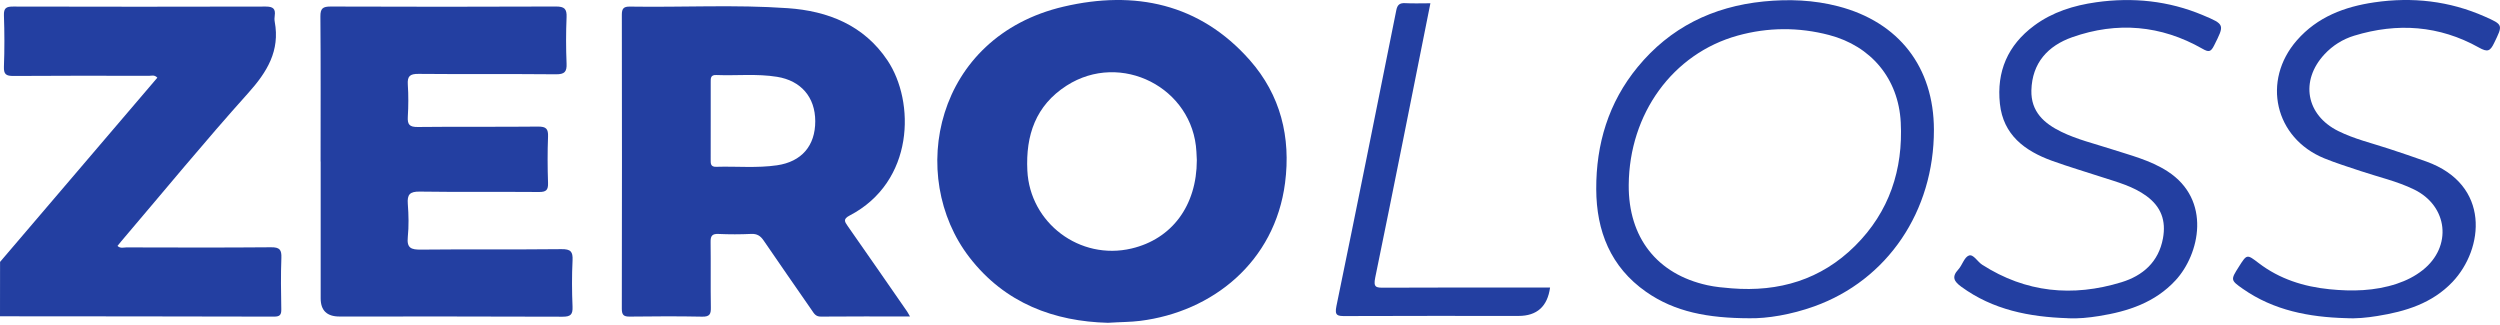 <svg width="208" height="27" viewBox="0 0 208 27" fill="none" xmlns="http://www.w3.org/2000/svg">
<path d="M152.938 0.524C150.902 -0.003 148.828 -0.089 146.727 0.123C142.484 0.551 138.952 2.296 136.253 5.577C133.825 8.53 132.791 11.989 132.807 15.747C132.821 19.217 133.995 22.211 136.959 24.283C139.349 25.953 142.098 26.47 145.551 26.479C147.025 26.508 149.017 26.181 150.941 25.491C157.038 23.307 160.913 17.576 160.902 10.794C160.893 5.595 157.999 1.839 152.938 0.524ZM154.339 20.459C151.509 23.268 148.015 24.308 144.067 23.99C143.395 23.936 142.713 23.875 142.057 23.73C137.861 22.811 135.478 19.76 135.51 15.393C135.553 9.457 139.172 4.461 144.572 2.962C147.093 2.263 149.653 2.251 152.184 2.914C155.668 3.829 157.953 6.53 158.142 10.181C158.344 14.101 157.195 17.625 154.339 20.459Z" fill="#233FA1"/>
<path d="M172.023 26.474C168.848 26.37 165.822 25.784 163.185 23.861C162.587 23.426 162.351 23.049 162.928 22.425C163.264 22.062 163.423 21.404 163.809 21.262C164.186 21.122 164.52 21.771 164.916 22.024C168.543 24.35 172.446 24.727 176.505 23.482C178.279 22.939 179.594 21.803 179.958 19.832C180.228 18.36 179.808 17.208 178.597 16.317C177.486 15.499 176.171 15.156 174.888 14.739C173.5 14.286 172.098 13.873 170.726 13.377C168.452 12.552 166.671 11.224 166.392 8.636C166.106 5.96 167.037 3.764 169.241 2.132C170.774 0.995 172.548 0.45 174.402 0.188C177.445 -0.24 180.423 0.062 183.272 1.259C185.121 2.037 185.089 2.039 184.212 3.787C183.94 4.33 183.763 4.355 183.245 4.057C179.794 2.087 176.142 1.782 172.414 3.094C170.39 3.807 169.072 5.227 169.011 7.516C168.966 9.294 170.072 10.271 171.503 10.967C172.818 11.608 174.252 11.95 175.642 12.399C177.246 12.918 178.904 13.328 180.335 14.252C184.022 16.633 183.013 21.147 181.01 23.318C179.299 25.175 177.05 25.91 174.642 26.294C173.779 26.431 172.907 26.526 172.021 26.476L172.023 26.474Z" fill="#233FA1"/>
<path d="M195.173 26.47C192.113 26.384 189.18 25.828 186.618 24.04C185.566 23.305 185.584 23.28 186.277 22.186C186.947 21.129 186.94 21.138 187.933 21.896C189.662 23.215 191.674 23.85 193.803 24.064C195.686 24.254 197.583 24.218 199.418 23.607C200.202 23.345 200.929 22.982 201.572 22.471C204.041 20.516 203.682 17.15 200.858 15.768C199.436 15.073 197.889 14.731 196.399 14.23C195.388 13.89 194.366 13.576 193.38 13.173C189.253 11.486 188.167 6.714 191.097 3.359C192.808 1.402 195.07 0.559 197.542 0.196C200.702 -0.267 203.789 0.076 206.726 1.375C208.286 2.065 208.243 2.069 207.505 3.591C207.176 4.27 206.957 4.355 206.242 3.954C202.953 2.116 199.461 1.871 195.87 2.969C194.918 3.26 194.085 3.778 193.394 4.52C191.354 6.718 191.854 9.57 194.548 10.905C195.886 11.568 197.346 11.912 198.759 12.377C199.8 12.72 200.84 13.069 201.871 13.439C207.241 15.371 206.66 20.707 204.045 23.46C202.353 25.241 200.136 25.918 197.789 26.292C196.926 26.43 196.054 26.524 195.168 26.468L195.173 26.47Z" fill="#233FA1"/>
<path d="M119.009 0.272C117.476 7.94 115.977 15.526 114.418 23.099C114.248 23.922 114.5 23.94 115.161 23.936C119.452 23.913 123.745 23.924 128.036 23.924C128.343 23.924 128.65 23.924 128.966 23.924C128.75 25.498 127.876 26.285 126.342 26.285C121.542 26.285 116.742 26.274 111.942 26.296C111.284 26.299 111.025 26.274 111.191 25.464C112.883 17.267 114.525 9.06 116.172 0.851C116.258 0.419 116.436 0.238 116.901 0.263C117.574 0.299 118.251 0.272 119.014 0.272H119.009Z" fill="#233FA1"/>
<path d="M0.005 21.791C4.366 16.682 8.727 11.573 13.091 6.464C12.846 6.2 12.607 6.309 12.398 6.309C8.641 6.302 4.884 6.291 1.129 6.32C0.507 6.324 0.302 6.187 0.327 5.542C0.382 4.122 0.375 2.695 0.327 1.274C0.307 0.663 0.523 0.544 1.097 0.546C8.103 0.564 15.108 0.564 22.111 0.546C22.713 0.546 22.941 0.726 22.857 1.306C22.834 1.47 22.827 1.644 22.857 1.806C23.306 4.221 22.23 5.984 20.646 7.747C17.032 11.771 13.598 15.954 10.09 20.073C9.986 20.197 9.886 20.325 9.775 20.46C10.02 20.693 10.284 20.584 10.515 20.584C14.527 20.593 18.538 20.609 22.548 20.573C23.277 20.566 23.436 20.783 23.411 21.459C23.356 22.88 23.377 24.304 23.404 25.727C23.413 26.196 23.284 26.345 22.795 26.343C15.197 26.322 7.599 26.322 0 26.315C0.005 24.805 0.005 23.299 0.005 21.791Z" fill="#233FA1"/>
<path d="M75.464 25.906C73.821 23.539 72.184 21.167 70.528 18.806C70.266 18.432 70.135 18.223 70.682 17.936C76.093 15.123 76.143 8.46 73.833 5.018C71.877 2.103 68.906 0.914 65.537 0.68C61.166 0.373 56.782 0.619 52.405 0.549C51.871 0.54 51.737 0.729 51.737 1.228C51.751 9.38 51.751 17.533 51.735 25.685C51.735 26.204 51.887 26.348 52.403 26.341C54.409 26.316 56.417 26.305 58.42 26.346C59.059 26.359 59.154 26.12 59.143 25.572C59.113 23.758 59.147 21.942 59.122 20.128C59.113 19.623 59.256 19.44 59.785 19.465C60.687 19.505 61.596 19.505 62.498 19.462C62.984 19.44 63.266 19.62 63.527 19.999C64.851 21.94 66.198 23.868 67.536 25.802C67.722 26.073 67.859 26.346 68.297 26.341C70.721 26.319 73.147 26.33 75.711 26.33C75.573 26.091 75.525 25.994 75.464 25.906ZM64.651 13.752C62.97 13.998 61.276 13.826 59.588 13.878C59.106 13.894 59.129 13.592 59.129 13.272C59.133 12.185 59.131 11.1 59.131 10.014C59.131 8.927 59.133 7.899 59.131 6.842C59.129 6.519 59.113 6.222 59.592 6.242C61.278 6.309 62.97 6.118 64.653 6.391C66.641 6.713 67.825 8.079 67.829 10.084C67.834 12.126 66.695 13.454 64.651 13.752Z" fill="#233FA1"/>
<path d="M103.981 5.001C99.817 0.285 94.402 -0.827 88.505 0.549C77.769 3.049 75.43 14.646 80.663 21.419C83.63 25.259 87.744 26.742 92.178 26.857C93.277 26.787 94.061 26.796 94.852 26.697C100.869 25.946 106.066 21.807 106.918 15.212C107.409 11.422 106.548 7.91 103.981 5.001ZM94.147 20.675C89.843 21.692 85.683 18.554 85.475 14.184C85.334 11.253 86.165 8.78 88.741 7.125C93.257 4.226 99.263 7.299 99.542 12.622C99.556 12.901 99.57 13.179 99.576 13.321C99.572 17.124 97.496 19.884 94.147 20.675Z" fill="#233FA1"/>
<path d="M26.673 13.436C26.673 9.416 26.691 5.398 26.657 1.378C26.65 0.698 26.861 0.54 27.518 0.544C33.762 0.567 40.005 0.569 46.249 0.542C46.962 0.54 47.169 0.74 47.139 1.433C47.085 2.713 47.085 4 47.139 5.283C47.169 5.971 46.976 6.187 46.256 6.181C42.442 6.145 38.628 6.183 34.814 6.147C34.096 6.14 33.885 6.347 33.93 7.037C33.989 7.926 33.983 8.825 33.93 9.716C33.894 10.358 34.064 10.575 34.762 10.566C38.094 10.527 41.429 10.568 44.763 10.532C45.447 10.525 45.622 10.724 45.597 11.373C45.547 12.656 45.554 13.941 45.597 15.224C45.615 15.805 45.445 15.979 44.847 15.974C41.542 15.947 38.237 15.99 34.932 15.941C34.092 15.927 33.869 16.184 33.93 16.973C34.001 17.889 34.019 18.822 33.928 19.733C33.837 20.635 34.201 20.777 35.018 20.768C38.916 20.727 42.817 20.772 46.715 20.729C47.478 20.72 47.673 20.932 47.637 21.66C47.573 22.941 47.582 24.228 47.635 25.511C47.662 26.163 47.483 26.352 46.803 26.35C40.616 26.323 34.43 26.334 28.242 26.334C27.2 26.334 26.68 25.832 26.68 24.828C26.68 21.031 26.68 17.237 26.68 13.44L26.673 13.436Z" fill="#233FA1"/>
</svg>
